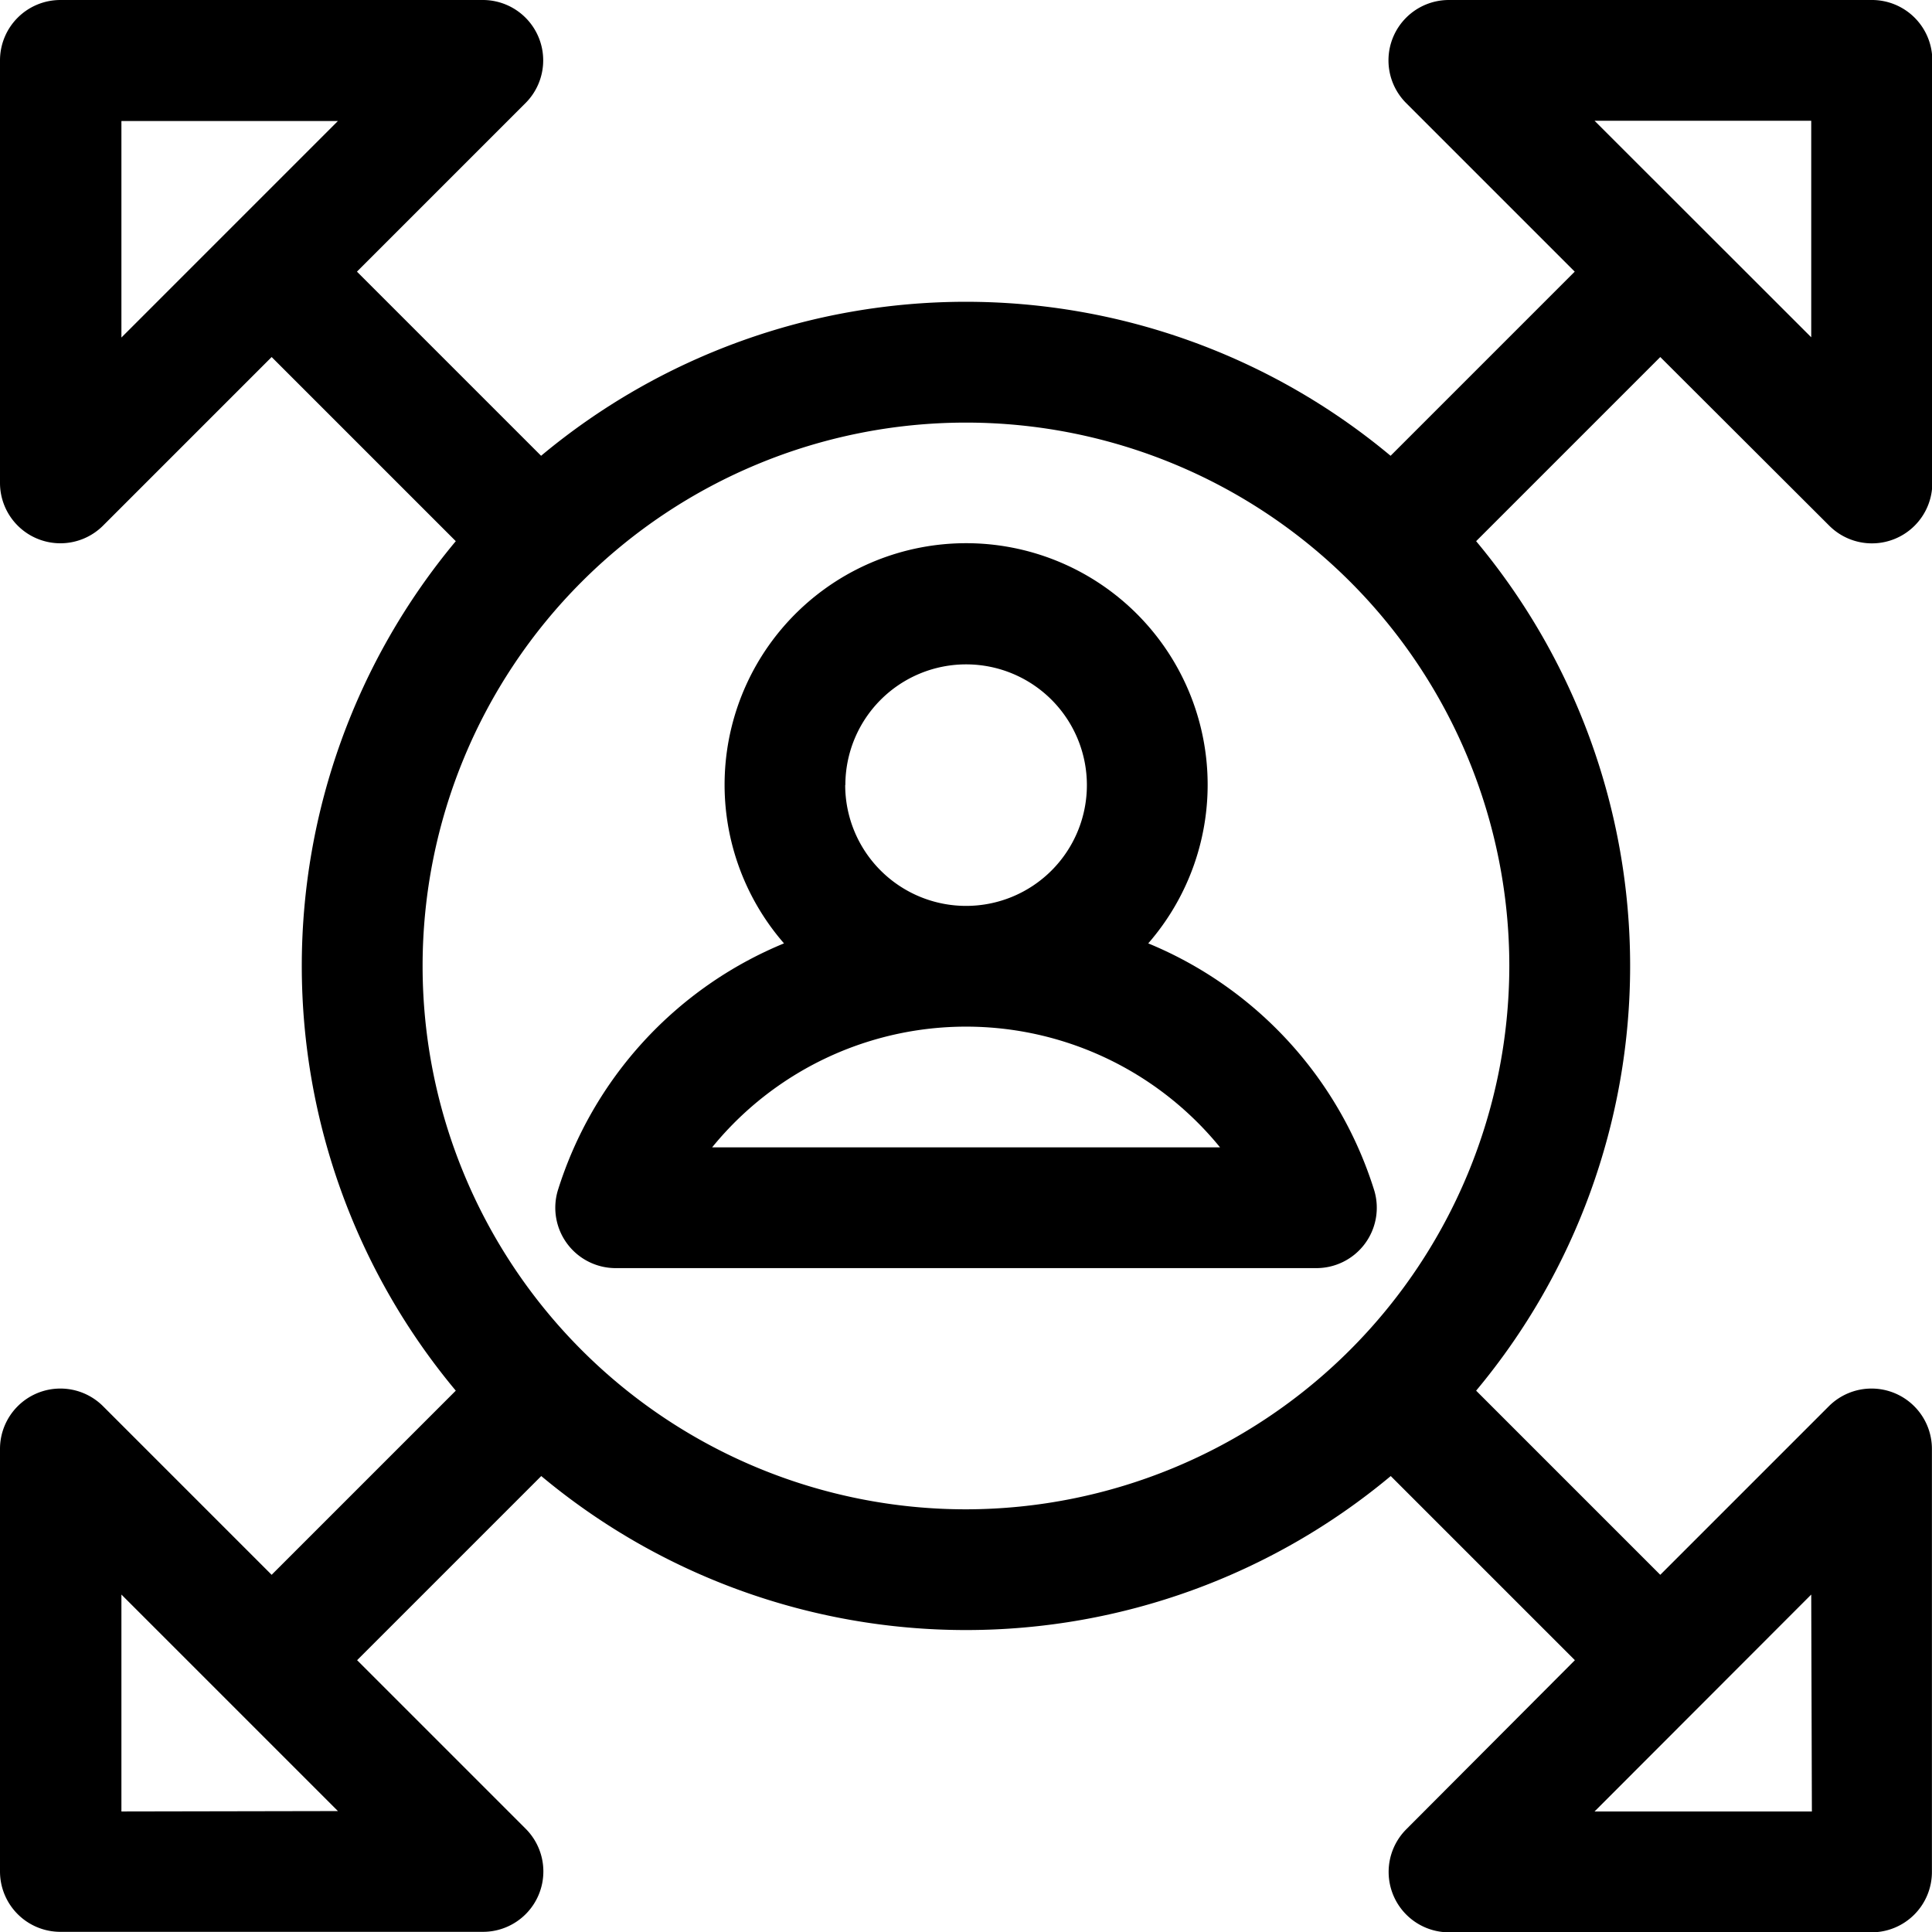 <svg xmlns="http://www.w3.org/2000/svg" width="23.869" height="23.869" viewBox="0 0 23.869 23.869">
    <g>
        <path d="M44.6 28.495a.746.746 0 0 0 1.273-.527v-5.222a.746.746 0 0 0-.75-.746H39.9a.746.746 0 0 0-.528 1.273l2.083 2.083-2.275 2.275a8.188 8.188 0 0 0-10.495 0l-2.275-2.275 2.083-2.083A.746.746 0 0 0 27.967 22h-5.221a.746.746 0 0 0-.746.746v5.221a.746.746 0 0 0 1.273.527l2.083-2.083 2.275 2.275a8.188 8.188 0 0 0 0 10.495l-2.275 2.275-2.083-2.083A.746.746 0 0 0 22 39.9v5.221a.746.746 0 0 0 .746.746h5.221a.746.746 0 0 0 .528-1.273l-2.083-2.083 2.275-2.275a8.188 8.188 0 0 0 10.495 0l2.275 2.275-2.083 2.089a.746.746 0 0 0 .527 1.273h5.221a.746.746 0 0 0 .746-.746V39.9a.746.746 0 0 0-1.273-.527l-2.083 2.083-2.275-2.275a8.188 8.188 0 0 0 0-10.495l2.275-2.275zm-21.1-5h2.675L23.5 26.17zm0 20.885V41.7l2.675 2.675zm20.885 0H41.7l2.677-2.68zm-10.451-3.733a6.713 6.713 0 1 1 6.713-6.713 6.721 6.721 0 0 1-6.713 6.713zm10.443-17.155v2.675L41.7 23.492z" data-name="Path 2348" transform="translate(-22 -22)"/>
        <path d="M38.98 36.713a4.869 4.869 0 0 0-2.794-3.058 2.984 2.984 0 1 0-4.5 0 4.87 4.87 0 0 0-2.796 3.058.746.746 0 0 0 .716.954h8.656a.746.746 0 0 0 .718-.954zM32.444 31.7a1.492 1.492 0 1 1 1.492 1.492 1.494 1.494 0 0 1-1.494-1.495zm-1.646 4.475a4.046 4.046 0 0 1 6.275 0z" data-name="Path 2349" transform="translate(-22 -22)"/>
    </g>
</svg>
